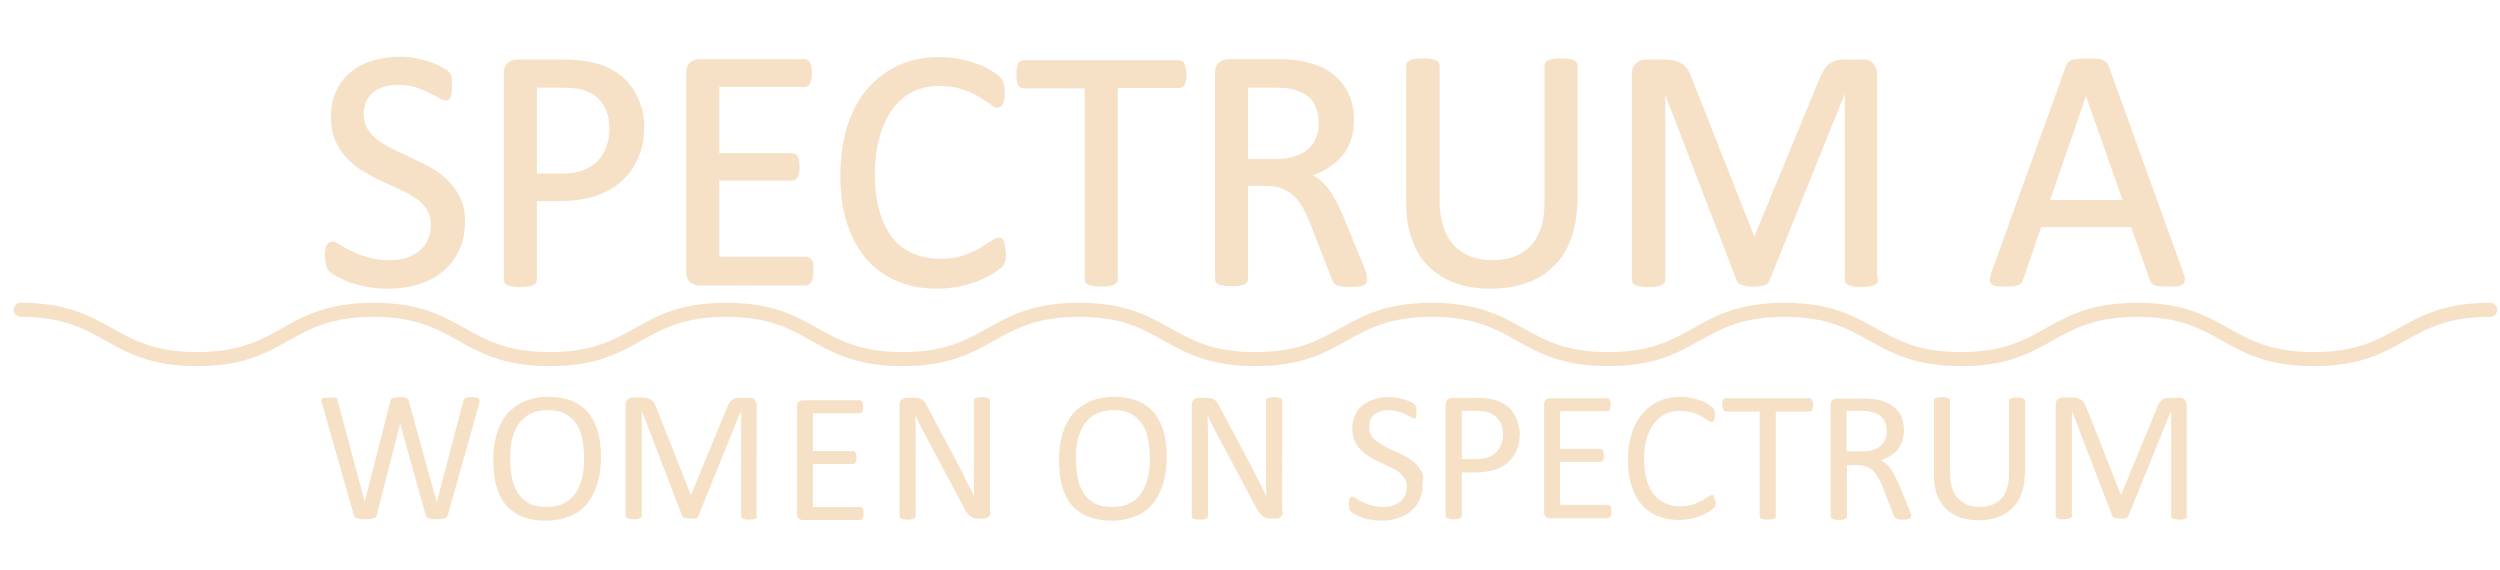 <?xml version="1.0" encoding="utf-8"?>
<!-- Generator: Adobe Illustrator 23.0.3, SVG Export Plug-In . SVG Version: 6.00 Build 0)  -->
<svg version="1.1" id="Layer_1" xmlns="http://www.w3.org/2000/svg" xmlns:xlink="http://www.w3.org/1999/xlink" x="0px" y="0px"
	 viewBox="0 0 710.1 162" style="enable-background:new 0 0 710.1 162;" xml:space="preserve">
<style type="text/css">
	.st0{display:none;opacity:0.95;enable-background:new    ;}
	.st1{enable-background:new    ;}
	.st2{fill:#F6E1C6;}
	.st3{fill:none;stroke:#F6E1C6;stroke-miterlimit:10;}
	.st4{display:none;fill:none;stroke:#F6E1C6;stroke-width:4;stroke-linecap:round;stroke-linejoin:round;stroke-miterlimit:10;}
	.st5{fill:none;stroke:#F6E1C6;stroke-width:4;stroke-linecap:round;stroke-miterlimit:10;}
	.st6{display:none;fill:none;stroke:#F6E1C6;stroke-width:3;stroke-linecap:round;stroke-miterlimit:10;}
</style>
<rect x="-142.9" y="-443" class="st0" width="1000" height="1000"/>
<g class="st1">
	<path class="st2" d="M131.6,62.9c0,3-0.5,5.6-1.6,7.9s-2.6,4.3-4.5,5.9s-4.2,2.8-6.8,3.6c-2.6,0.8-5.4,1.2-8.5,1.2
		c-2.1,0-4.1-0.2-5.9-0.5c-1.8-0.4-3.4-0.8-4.8-1.3c-1.4-0.5-2.6-1.1-3.6-1.6c-1-0.6-1.6-1-2-1.4c-0.4-0.4-0.7-0.9-0.8-1.5
		c-0.2-0.6-0.3-1.4-0.3-2.4c0-0.7,0-1.3,0.1-1.8c0.1-0.5,0.2-0.9,0.3-1.1c0.1-0.3,0.3-0.5,0.5-0.6c0.2-0.1,0.4-0.2,0.7-0.2
		c0.5,0,1.1,0.3,1.9,0.8c0.8,0.6,1.9,1.2,3.2,1.8c1.3,0.7,2.9,1.3,4.7,1.8c1.8,0.6,4,0.9,6.4,0.9c1.8,0,3.5-0.2,5-0.7
		c1.5-0.5,2.8-1.2,3.9-2.1c1.1-0.9,1.9-2,2.5-3.3s0.9-2.8,0.9-4.4c0-1.8-0.4-3.3-1.2-4.6c-0.8-1.3-1.9-2.4-3.2-3.3
		c-1.3-1-2.9-1.8-4.6-2.6c-1.7-0.8-3.5-1.6-5.3-2.4c-1.8-0.8-3.5-1.8-5.2-2.8c-1.7-1-3.2-2.2-4.5-3.6c-1.3-1.4-2.4-3-3.2-4.8
		c-0.8-1.8-1.2-4-1.2-6.6c0-2.6,0.5-5,1.4-7.1c1-2.1,2.3-3.8,4-5.2c1.7-1.4,3.7-2.5,6.1-3.2c2.4-0.7,4.9-1.1,7.6-1.1
		c1.4,0,2.8,0.1,4.2,0.4s2.8,0.6,4,1c1.3,0.4,2.4,0.9,3.3,1.4s1.6,0.9,1.9,1.2s0.5,0.6,0.6,0.7c0.1,0.2,0.2,0.4,0.2,0.7
		c0.1,0.3,0.1,0.6,0.1,1c0,0.4,0,0.9,0,1.5c0,0.6,0,1.1-0.1,1.6c0,0.5-0.1,0.8-0.2,1.1c-0.1,0.3-0.2,0.5-0.4,0.7
		c-0.2,0.1-0.4,0.2-0.6,0.2c-0.4,0-0.9-0.2-1.7-0.7c-0.8-0.5-1.7-1-2.8-1.5c-1.1-0.6-2.4-1.1-3.9-1.6c-1.5-0.5-3.2-0.7-5.1-0.7
		c-1.8,0-3.3,0.2-4.6,0.7c-1.3,0.5-2.4,1.1-3.2,1.9c-0.8,0.8-1.5,1.7-1.9,2.8c-0.4,1.1-0.6,2.2-0.6,3.4c0,1.8,0.4,3.3,1.2,4.5
		c0.8,1.3,1.9,2.4,3.2,3.4c1.4,1,2.9,1.9,4.6,2.7c1.7,0.8,3.5,1.6,5.3,2.5c1.8,0.8,3.5,1.7,5.3,2.7c1.7,1,3.3,2.2,4.6,3.5
		c1.4,1.4,2.4,2.9,3.3,4.8C131.2,58.2,131.6,60.4,131.6,62.9z"/>
	<path class="st2" d="M182.5,35.9c0,3.2-0.5,6-1.6,8.5c-1,2.5-2.5,4.7-4.5,6.5c-1.9,1.8-4.3,3.2-7.1,4.2c-2.8,1-6.2,1.5-10.1,1.5
		H152v22.8c0,0.3-0.1,0.5-0.2,0.7c-0.1,0.2-0.4,0.3-0.7,0.5c-0.3,0.1-0.7,0.2-1.3,0.3c-0.5,0.1-1.2,0.1-2,0.1c-0.8,0-1.5,0-2-0.1
		c-0.5-0.1-1-0.2-1.3-0.3c-0.3-0.1-0.6-0.3-0.7-0.5c-0.1-0.2-0.2-0.4-0.2-0.7V21c0-1.3,0.3-2.2,1-2.8c0.7-0.6,1.4-0.8,2.3-0.8h13.5
		c1.4,0,2.7,0.1,3.9,0.2c1.3,0.1,2.7,0.4,4.4,0.7c1.7,0.4,3.5,1.1,5.2,2.1c1.8,1,3.3,2.3,4.5,3.8c1.2,1.5,2.2,3.2,2.9,5.2
		C182.1,31.4,182.5,33.6,182.5,35.9z M173.6,36.6c0-2.6-0.5-4.7-1.4-6.4c-1-1.7-2.1-3-3.6-3.9c-1.4-0.8-2.9-1.4-4.4-1.6
		c-1.5-0.2-3-0.3-4.4-0.3H152v25.4h7.6c2.5,0,4.6-0.3,6.3-1c1.7-0.7,3.1-1.6,4.2-2.7c1.1-1.2,2-2.5,2.6-4.2S173.6,38.5,173.6,36.6z"
		/>
	<path class="st2" d="M230.5,77.2c0,0.6,0,1.1-0.1,1.5c-0.1,0.4-0.2,0.8-0.3,1.1c-0.2,0.3-0.4,0.5-0.6,0.6c-0.2,0.1-0.4,0.2-0.7,0.2
		h-30.3c-0.7,0-1.5-0.3-2.1-0.8c-0.7-0.5-1-1.4-1-2.7V20.8c0-1.3,0.3-2.2,1-2.7c0.7-0.5,1.4-0.8,2.1-0.8h30c0.3,0,0.5,0.1,0.7,0.2
		c0.2,0.1,0.4,0.3,0.5,0.6c0.1,0.3,0.2,0.7,0.3,1.1c0.1,0.4,0.1,1,0.1,1.6c0,0.6,0,1.1-0.1,1.5c-0.1,0.4-0.2,0.8-0.3,1.1
		c-0.1,0.3-0.3,0.5-0.5,0.6c-0.2,0.1-0.4,0.2-0.7,0.2h-24.7v19.8h21.2c0.3,0,0.5,0.1,0.7,0.2c0.2,0.1,0.4,0.4,0.5,0.6
		c0.1,0.3,0.3,0.6,0.3,1.1c0.1,0.5,0.1,1,0.1,1.6c0,0.6,0,1.1-0.1,1.5c-0.1,0.4-0.2,0.8-0.3,1c-0.1,0.3-0.3,0.4-0.5,0.6
		c-0.2,0.1-0.4,0.2-0.7,0.2h-21.2v22.6h25.1c0.3,0,0.5,0.1,0.7,0.2c0.2,0.1,0.4,0.3,0.6,0.6c0.2,0.3,0.3,0.6,0.3,1.1
		C230.5,76,230.5,76.5,230.5,77.2z"/>
	<path class="st2" d="M285.2,71.7c0,0.5,0,1,0,1.4c0,0.4-0.1,0.7-0.2,1c-0.1,0.3-0.2,0.6-0.3,0.8c-0.1,0.2-0.4,0.5-0.7,0.8
		c-0.3,0.3-1,0.8-2.1,1.5c-1,0.7-2.3,1.3-3.9,2c-1.5,0.6-3.3,1.2-5.3,1.6s-4.2,0.7-6.6,0.7c-4.1,0-7.8-0.7-11.1-2.1
		c-3.3-1.4-6.1-3.4-8.5-6.1c-2.3-2.7-4.1-6-5.4-9.9c-1.3-3.9-1.9-8.4-1.9-13.6c0-5.2,0.7-9.9,2-14c1.4-4.1,3.2-7.6,5.7-10.4
		c2.4-2.8,5.4-5,8.8-6.5c3.4-1.5,7.2-2.2,11.3-2.2c1.8,0,3.6,0.2,5.3,0.5c1.7,0.3,3.3,0.8,4.8,1.3c1.5,0.5,2.8,1.1,3.9,1.8
		c1.1,0.7,1.9,1.2,2.4,1.7c0.4,0.4,0.7,0.8,0.9,1c0.1,0.2,0.2,0.5,0.3,0.8c0.1,0.3,0.1,0.7,0.2,1.1c0,0.4,0.1,0.9,0.1,1.5
		c0,0.7,0,1.2-0.1,1.7c-0.1,0.5-0.2,0.8-0.3,1.1c-0.1,0.3-0.3,0.5-0.5,0.7s-0.4,0.2-0.7,0.2c-0.5,0-1.1-0.3-1.9-1
		c-0.8-0.6-1.9-1.3-3.2-2.1c-1.3-0.8-2.9-1.5-4.7-2.1c-1.9-0.6-4.1-1-6.7-1c-2.8,0-5.4,0.6-7.7,1.7s-4.3,2.8-5.9,5
		c-1.6,2.2-2.9,4.8-3.8,8c-0.9,3.1-1.4,6.7-1.4,10.8c0,4,0.4,7.5,1.3,10.6c0.9,3.1,2.1,5.7,3.7,7.7c1.6,2.1,3.6,3.6,6,4.7
		s5,1.6,8,1.6c2.5,0,4.7-0.3,6.6-0.9c1.9-0.6,3.5-1.3,4.8-2.1s2.4-1.5,3.3-2.1c0.9-0.6,1.5-0.9,2-0.9c0.2,0,0.4,0,0.6,0.1
		c0.2,0.1,0.3,0.3,0.4,0.6c0.1,0.3,0.2,0.7,0.2,1.1S285.2,71,285.2,71.7z"/>
	<path class="st2" d="M336.5,21c0,0.6,0,1.2-0.1,1.6c-0.1,0.5-0.2,0.8-0.3,1.1c-0.1,0.3-0.3,0.5-0.5,0.6c-0.2,0.1-0.4,0.2-0.7,0.2
		H317v54.8c0,0.3-0.1,0.5-0.2,0.7c-0.1,0.2-0.4,0.3-0.7,0.5c-0.3,0.1-0.8,0.2-1.3,0.3c-0.5,0.1-1.2,0.1-2,0.1c-0.8,0-1.4,0-2-0.1
		c-0.6-0.1-1-0.2-1.3-0.3c-0.3-0.1-0.6-0.3-0.7-0.5c-0.1-0.2-0.2-0.4-0.2-0.7V24.6h-17.8c-0.3,0-0.5-0.1-0.7-0.2
		c-0.2-0.1-0.4-0.3-0.5-0.6c-0.1-0.3-0.2-0.6-0.3-1.1c-0.1-0.5-0.1-1-0.1-1.6c0-0.6,0-1.2,0.1-1.6c0.1-0.5,0.2-0.9,0.3-1.1
		c0.1-0.3,0.3-0.5,0.5-0.6c0.2-0.1,0.4-0.2,0.7-0.2h44c0.3,0,0.5,0.1,0.7,0.2c0.2,0.1,0.4,0.3,0.5,0.6c0.1,0.3,0.3,0.7,0.3,1.1
		C336.4,19.9,336.5,20.4,336.5,21z"/>
	<path class="st2" d="M387.8,79.4c0,0.3,0,0.5-0.1,0.7c-0.1,0.2-0.3,0.4-0.6,0.5s-0.8,0.2-1.4,0.3c-0.6,0.1-1.4,0.1-2.3,0.1
		c-0.8,0-1.5,0-2.1-0.1c-0.5-0.1-1-0.2-1.3-0.3c-0.3-0.1-0.6-0.3-0.8-0.6s-0.3-0.6-0.5-1L372.9,64c-0.7-1.7-1.4-3.2-2.1-4.7
		c-0.7-1.4-1.6-2.6-2.6-3.7c-1-1-2.2-1.8-3.6-2.4c-1.4-0.6-3-0.9-4.9-0.9H354v26.9c0,0.3-0.1,0.5-0.2,0.7c-0.1,0.2-0.4,0.3-0.7,0.5
		c-0.3,0.1-0.7,0.2-1.3,0.3c-0.5,0.1-1.2,0.1-2,0.1c-0.8,0-1.5,0-2-0.1c-0.5-0.1-1-0.2-1.3-0.3c-0.3-0.1-0.6-0.3-0.7-0.5
		c-0.1-0.2-0.2-0.4-0.2-0.7V20.8c0-1.3,0.3-2.2,1-2.7c0.7-0.5,1.4-0.8,2.1-0.8h13.4c1.6,0,2.9,0,4,0.1c1.1,0.1,2,0.2,2.9,0.3
		c2.4,0.4,4.6,1.1,6.5,2c1.9,0.9,3.4,2.1,4.7,3.5c1.3,1.4,2.2,3,2.9,4.8c0.6,1.8,1,3.8,1,6c0,2.1-0.3,4-0.9,5.7
		c-0.6,1.7-1.4,3.2-2.5,4.4c-1.1,1.3-2.4,2.4-3.9,3.3c-1.5,0.9-3.2,1.7-5,2.4c1,0.5,2,1,2.8,1.7c0.8,0.7,1.6,1.5,2.4,2.5
		c0.7,1,1.4,2.1,2.1,3.4s1.3,2.7,2,4.3l5.7,13.9c0.5,1.2,0.7,2,0.9,2.5C387.7,78.8,387.8,79.1,387.8,79.4z M375.1,35
		c0-2.5-0.6-4.6-1.7-6.3s-3-2.9-5.6-3.7c-0.8-0.2-1.7-0.4-2.8-0.5s-2.4-0.1-4-0.1H354v21.3h8.2c2.2,0,4.1-0.3,5.7-0.8
		c1.6-0.5,3-1.3,4-2.2c1.1-1,1.9-2.1,2.4-3.4S375.1,36.5,375.1,35z"/>
	<path class="st2" d="M447.5,57.3c0,3.8-0.6,7.3-1.7,10.3c-1.1,3-2.7,5.6-4.8,7.6c-2.1,2.1-4.6,3.7-7.6,4.7c-3,1.1-6.4,1.6-10.2,1.6
		c-3.5,0-6.7-0.5-9.5-1.5c-2.9-1-5.3-2.5-7.4-4.5s-3.6-4.4-4.7-7.4c-1.1-3-1.7-6.4-1.7-10.3V18.7c0-0.3,0.1-0.5,0.2-0.7
		c0.1-0.2,0.4-0.3,0.7-0.5c0.3-0.1,0.7-0.2,1.3-0.3c0.5-0.1,1.2-0.1,2.1-0.1c0.8,0,1.4,0,2,0.1c0.6,0.1,1,0.2,1.3,0.3
		c0.3,0.1,0.5,0.3,0.7,0.5c0.1,0.2,0.2,0.4,0.2,0.7v38.2c0,2.9,0.4,5.5,1.1,7.7c0.7,2.2,1.8,4,3.1,5.4c1.4,1.5,3,2.5,4.9,3.3
		c1.9,0.7,4,1.1,6.4,1.1c2.4,0,4.6-0.4,6.5-1.1c1.9-0.7,3.5-1.8,4.8-3.2c1.3-1.4,2.3-3.2,3-5.3c0.7-2.1,1-4.6,1-7.4V18.7
		c0-0.3,0.1-0.5,0.2-0.7c0.1-0.2,0.4-0.3,0.7-0.5c0.3-0.1,0.8-0.2,1.3-0.3c0.5-0.1,1.2-0.1,2-0.1c0.8,0,1.4,0,2,0.1
		c0.5,0.1,1,0.2,1.3,0.3s0.5,0.3,0.7,0.5s0.2,0.4,0.2,0.7V57.3z"/>
	<path class="st2" d="M532.9,79.4c0,0.3-0.1,0.5-0.2,0.7c-0.1,0.2-0.4,0.3-0.7,0.5s-0.8,0.2-1.3,0.3c-0.5,0.1-1.2,0.1-2,0.1
		c-0.8,0-1.4,0-2-0.1c-0.6-0.1-1-0.2-1.3-0.3c-0.3-0.1-0.5-0.3-0.7-0.5c-0.1-0.2-0.2-0.4-0.2-0.7V24.3h-0.1l-22.3,55.3
		c-0.1,0.2-0.2,0.4-0.4,0.6s-0.4,0.3-0.8,0.4s-0.8,0.2-1.2,0.2c-0.5,0-1,0.1-1.7,0.1c-0.7,0-1.3,0-1.8-0.1c-0.5-0.1-0.9-0.2-1.2-0.3
		c-0.3-0.1-0.6-0.3-0.8-0.4s-0.3-0.3-0.4-0.5l-21.3-55.3h0v55.1c0,0.3-0.1,0.5-0.2,0.7c-0.1,0.2-0.4,0.3-0.7,0.5s-0.8,0.2-1.3,0.3
		c-0.5,0.1-1.2,0.1-2.1,0.1c-0.8,0-1.5,0-2-0.1c-0.5-0.1-1-0.2-1.3-0.3c-0.3-0.1-0.5-0.3-0.7-0.5c-0.1-0.2-0.2-0.4-0.2-0.7V21.2
		c0-1.4,0.4-2.3,1.1-2.9c0.7-0.6,1.5-0.9,2.4-0.9h5.2c1.1,0,2,0.1,2.8,0.3s1.5,0.5,2.1,0.9c0.6,0.4,1.1,1,1.5,1.6
		c0.4,0.7,0.7,1.4,1,2.3l18.1,45.8h0.2l18.8-45.6c0.4-1,0.8-1.8,1.2-2.5c0.4-0.7,0.9-1.2,1.4-1.6c0.5-0.4,1.1-0.7,1.7-0.9
		c0.6-0.2,1.4-0.3,2.2-0.3h5.4c0.5,0,1,0.1,1.4,0.2c0.4,0.1,0.8,0.4,1.1,0.7c0.3,0.3,0.6,0.7,0.8,1.2c0.2,0.5,0.3,1.1,0.3,1.7V79.4z
		"/>
	<path class="st2" d="M619.7,77.7c0.3,0.7,0.4,1.3,0.4,1.7c0,0.4-0.1,0.8-0.4,1c-0.3,0.2-0.7,0.4-1.3,0.4c-0.6,0.1-1.4,0.1-2.4,0.1
		s-1.8,0-2.4-0.1c-0.6,0-1.1-0.1-1.4-0.2c-0.3-0.1-0.5-0.3-0.7-0.5s-0.3-0.4-0.4-0.7L605.7,64h-26.3l-5.2,15.2
		c-0.1,0.3-0.2,0.5-0.4,0.8c-0.2,0.2-0.4,0.4-0.7,0.5s-0.7,0.3-1.3,0.3s-1.3,0.1-2.2,0.1c-0.9,0-1.7,0-2.3-0.1
		c-0.6-0.1-1-0.2-1.3-0.5c-0.2-0.2-0.4-0.6-0.3-1s0.2-1,0.4-1.7l21.2-58.7c0.1-0.4,0.3-0.7,0.5-0.9c0.2-0.2,0.5-0.4,0.9-0.5
		s0.9-0.2,1.6-0.3c0.6,0,1.4-0.1,2.4-0.1c1,0,1.9,0,2.6,0.1c0.7,0,1.2,0.1,1.7,0.3c0.4,0.1,0.7,0.3,1,0.6s0.4,0.5,0.5,0.9
		L619.7,77.7z M592.5,25.8L592.5,25.8l-10.9,31.5h22L592.5,25.8z"/>
</g>
<g class="st1">
	<path class="st3" d="M131.6,62.9c0,3-0.5,5.6-1.6,7.9s-2.6,4.3-4.5,5.9s-4.2,2.8-6.8,3.6c-2.6,0.8-5.4,1.2-8.5,1.2
		c-2.1,0-4.1-0.2-5.9-0.5c-1.8-0.4-3.4-0.8-4.8-1.3c-1.4-0.5-2.6-1.1-3.6-1.6c-1-0.6-1.6-1-2-1.4c-0.4-0.4-0.7-0.9-0.8-1.5
		c-0.2-0.6-0.3-1.4-0.3-2.4c0-0.7,0-1.3,0.1-1.8c0.1-0.5,0.2-0.9,0.3-1.1c0.1-0.3,0.3-0.5,0.5-0.6c0.2-0.1,0.4-0.2,0.7-0.2
		c0.5,0,1.1,0.3,1.9,0.8c0.8,0.6,1.9,1.2,3.2,1.8c1.3,0.7,2.9,1.3,4.7,1.8c1.8,0.6,4,0.9,6.4,0.9c1.8,0,3.5-0.2,5-0.7
		c1.5-0.5,2.8-1.2,3.9-2.1c1.1-0.9,1.9-2,2.5-3.3s0.9-2.8,0.9-4.4c0-1.8-0.4-3.3-1.2-4.6c-0.8-1.3-1.9-2.4-3.2-3.3
		c-1.3-1-2.9-1.8-4.6-2.6c-1.7-0.8-3.5-1.6-5.3-2.4c-1.8-0.8-3.5-1.8-5.2-2.8c-1.7-1-3.2-2.2-4.5-3.6c-1.3-1.4-2.4-3-3.2-4.8
		c-0.8-1.8-1.2-4-1.2-6.6c0-2.6,0.5-5,1.4-7.1c1-2.1,2.3-3.8,4-5.2c1.7-1.4,3.7-2.5,6.1-3.2c2.4-0.7,4.9-1.1,7.6-1.1
		c1.4,0,2.8,0.1,4.2,0.4s2.8,0.6,4,1c1.3,0.4,2.4,0.9,3.3,1.4s1.6,0.9,1.9,1.2s0.5,0.6,0.6,0.7c0.1,0.2,0.2,0.4,0.2,0.7
		c0.1,0.3,0.1,0.6,0.1,1c0,0.4,0,0.9,0,1.5c0,0.6,0,1.1-0.1,1.6c0,0.5-0.1,0.8-0.2,1.1c-0.1,0.3-0.2,0.5-0.4,0.7
		c-0.2,0.1-0.4,0.2-0.6,0.2c-0.4,0-0.9-0.2-1.7-0.7c-0.8-0.5-1.7-1-2.8-1.5c-1.1-0.6-2.4-1.1-3.9-1.6c-1.5-0.5-3.2-0.7-5.1-0.7
		c-1.8,0-3.3,0.2-4.6,0.7c-1.3,0.5-2.4,1.1-3.2,1.9c-0.8,0.8-1.5,1.7-1.9,2.8c-0.4,1.1-0.6,2.2-0.6,3.4c0,1.8,0.4,3.3,1.2,4.5
		c0.8,1.3,1.9,2.4,3.2,3.4c1.4,1,2.9,1.9,4.6,2.7c1.7,0.8,3.5,1.6,5.3,2.5c1.8,0.8,3.5,1.7,5.3,2.7c1.7,1,3.3,2.2,4.6,3.5
		c1.4,1.4,2.4,2.9,3.3,4.8C131.2,58.2,131.6,60.4,131.6,62.9z"/>
	<path class="st3" d="M182.5,35.9c0,3.2-0.5,6-1.6,8.5c-1,2.5-2.5,4.7-4.5,6.5c-1.9,1.8-4.3,3.2-7.1,4.2c-2.8,1-6.2,1.5-10.1,1.5
		H152v22.8c0,0.3-0.1,0.5-0.2,0.7c-0.1,0.2-0.4,0.3-0.7,0.5c-0.3,0.1-0.7,0.2-1.3,0.3c-0.5,0.1-1.2,0.1-2,0.1c-0.8,0-1.5,0-2-0.1
		c-0.5-0.1-1-0.2-1.3-0.3c-0.3-0.1-0.6-0.3-0.7-0.5c-0.1-0.2-0.2-0.4-0.2-0.7V21c0-1.3,0.3-2.2,1-2.8c0.7-0.6,1.4-0.8,2.3-0.8h13.5
		c1.4,0,2.7,0.1,3.9,0.2c1.3,0.1,2.7,0.4,4.4,0.7c1.7,0.4,3.5,1.1,5.2,2.1c1.8,1,3.3,2.3,4.5,3.8c1.2,1.5,2.2,3.2,2.9,5.2
		C182.1,31.4,182.5,33.6,182.5,35.9z M173.6,36.6c0-2.6-0.5-4.7-1.4-6.4c-1-1.7-2.1-3-3.6-3.9c-1.4-0.8-2.9-1.4-4.4-1.6
		c-1.5-0.2-3-0.3-4.4-0.3H152v25.4h7.6c2.5,0,4.6-0.3,6.3-1c1.7-0.7,3.1-1.6,4.2-2.7c1.1-1.2,2-2.5,2.6-4.2S173.6,38.5,173.6,36.6z"
		/>
	<path class="st3" d="M230.5,77.2c0,0.6,0,1.1-0.1,1.5c-0.1,0.4-0.2,0.8-0.3,1.1c-0.2,0.3-0.4,0.5-0.6,0.6c-0.2,0.1-0.4,0.2-0.7,0.2
		h-30.3c-0.7,0-1.5-0.3-2.1-0.8c-0.7-0.5-1-1.4-1-2.7V20.8c0-1.3,0.3-2.2,1-2.7c0.7-0.5,1.4-0.8,2.1-0.8h30c0.3,0,0.5,0.1,0.7,0.2
		c0.2,0.1,0.4,0.3,0.5,0.6c0.1,0.3,0.2,0.7,0.3,1.1c0.1,0.4,0.1,1,0.1,1.6c0,0.6,0,1.1-0.1,1.5c-0.1,0.4-0.2,0.8-0.3,1.1
		c-0.1,0.3-0.3,0.5-0.5,0.6c-0.2,0.1-0.4,0.2-0.7,0.2h-24.7v19.8h21.2c0.3,0,0.5,0.1,0.7,0.2c0.2,0.1,0.4,0.4,0.5,0.6
		c0.1,0.3,0.3,0.6,0.3,1.1c0.1,0.5,0.1,1,0.1,1.6c0,0.6,0,1.1-0.1,1.5c-0.1,0.4-0.2,0.8-0.3,1c-0.1,0.3-0.3,0.4-0.5,0.6
		c-0.2,0.1-0.4,0.2-0.7,0.2h-21.2v22.6h25.1c0.3,0,0.5,0.1,0.7,0.2c0.2,0.1,0.4,0.3,0.6,0.6c0.2,0.3,0.3,0.6,0.3,1.1
		C230.5,76,230.5,76.5,230.5,77.2z"/>
	<path class="st3" d="M285.2,71.7c0,0.5,0,1,0,1.4c0,0.4-0.1,0.7-0.2,1c-0.1,0.3-0.2,0.6-0.3,0.8c-0.1,0.2-0.4,0.5-0.7,0.8
		c-0.3,0.3-1,0.8-2.1,1.5c-1,0.7-2.3,1.3-3.9,2c-1.5,0.6-3.3,1.2-5.3,1.6s-4.2,0.7-6.6,0.7c-4.1,0-7.8-0.7-11.1-2.1
		c-3.3-1.4-6.1-3.4-8.5-6.1c-2.3-2.7-4.1-6-5.4-9.9c-1.3-3.9-1.9-8.4-1.9-13.6c0-5.2,0.7-9.9,2-14c1.4-4.1,3.2-7.6,5.7-10.4
		c2.4-2.8,5.4-5,8.8-6.5c3.4-1.5,7.2-2.2,11.3-2.2c1.8,0,3.6,0.2,5.3,0.5c1.7,0.3,3.3,0.8,4.8,1.3c1.5,0.5,2.8,1.1,3.9,1.8
		c1.1,0.7,1.9,1.2,2.4,1.7c0.4,0.4,0.7,0.8,0.9,1c0.1,0.2,0.2,0.5,0.3,0.8c0.1,0.3,0.1,0.7,0.2,1.1c0,0.4,0.1,0.9,0.1,1.5
		c0,0.7,0,1.2-0.1,1.7c-0.1,0.5-0.2,0.8-0.3,1.1c-0.1,0.3-0.3,0.5-0.5,0.7s-0.4,0.2-0.7,0.2c-0.5,0-1.1-0.3-1.9-1
		c-0.8-0.6-1.9-1.3-3.2-2.1c-1.3-0.8-2.9-1.5-4.7-2.1c-1.9-0.6-4.1-1-6.7-1c-2.8,0-5.4,0.6-7.7,1.7s-4.3,2.8-5.9,5
		c-1.6,2.2-2.9,4.8-3.8,8c-0.9,3.1-1.4,6.7-1.4,10.8c0,4,0.4,7.5,1.3,10.6c0.9,3.1,2.1,5.7,3.7,7.7c1.6,2.1,3.6,3.6,6,4.7
		s5,1.6,8,1.6c2.5,0,4.7-0.3,6.6-0.9c1.9-0.6,3.5-1.3,4.8-2.1s2.4-1.5,3.3-2.1c0.9-0.6,1.5-0.9,2-0.9c0.2,0,0.4,0,0.6,0.1
		c0.2,0.1,0.3,0.3,0.4,0.6c0.1,0.3,0.2,0.7,0.2,1.1S285.2,71,285.2,71.7z"/>
	<path class="st3" d="M336.5,21c0,0.6,0,1.2-0.1,1.6c-0.1,0.5-0.2,0.8-0.3,1.1c-0.1,0.3-0.3,0.5-0.5,0.6c-0.2,0.1-0.4,0.2-0.7,0.2
		H317v54.8c0,0.3-0.1,0.5-0.2,0.7c-0.1,0.2-0.4,0.3-0.7,0.5c-0.3,0.1-0.8,0.2-1.3,0.3c-0.5,0.1-1.2,0.1-2,0.1c-0.8,0-1.4,0-2-0.1
		c-0.6-0.1-1-0.2-1.3-0.3c-0.3-0.1-0.6-0.3-0.7-0.5c-0.1-0.2-0.2-0.4-0.2-0.7V24.6h-17.8c-0.3,0-0.5-0.1-0.7-0.2
		c-0.2-0.1-0.4-0.3-0.5-0.6c-0.1-0.3-0.2-0.6-0.3-1.1c-0.1-0.5-0.1-1-0.1-1.6c0-0.6,0-1.2,0.1-1.6c0.1-0.5,0.2-0.9,0.3-1.1
		c0.1-0.3,0.3-0.5,0.5-0.6c0.2-0.1,0.4-0.2,0.7-0.2h44c0.3,0,0.5,0.1,0.7,0.2c0.2,0.1,0.4,0.3,0.5,0.6c0.1,0.3,0.3,0.7,0.3,1.1
		C336.4,19.9,336.5,20.4,336.5,21z"/>
	<path class="st3" d="M387.8,79.4c0,0.3,0,0.5-0.1,0.7c-0.1,0.2-0.3,0.4-0.6,0.5s-0.8,0.2-1.4,0.3c-0.6,0.1-1.4,0.1-2.3,0.1
		c-0.8,0-1.5,0-2.1-0.1c-0.5-0.1-1-0.2-1.3-0.3c-0.3-0.1-0.6-0.3-0.8-0.6s-0.3-0.6-0.5-1L372.9,64c-0.7-1.7-1.4-3.2-2.1-4.7
		c-0.7-1.4-1.6-2.6-2.6-3.7c-1-1-2.2-1.8-3.6-2.4c-1.4-0.6-3-0.9-4.9-0.9H354v26.9c0,0.3-0.1,0.5-0.2,0.7c-0.1,0.2-0.4,0.3-0.7,0.5
		c-0.3,0.1-0.7,0.2-1.3,0.3c-0.5,0.1-1.2,0.1-2,0.1c-0.8,0-1.5,0-2-0.1c-0.5-0.1-1-0.2-1.3-0.3c-0.3-0.1-0.6-0.3-0.7-0.5
		c-0.1-0.2-0.2-0.4-0.2-0.7V20.8c0-1.3,0.3-2.2,1-2.7c0.7-0.5,1.4-0.8,2.1-0.8h13.4c1.6,0,2.9,0,4,0.1c1.1,0.1,2,0.2,2.9,0.3
		c2.4,0.4,4.6,1.1,6.5,2c1.9,0.9,3.4,2.1,4.7,3.5c1.3,1.4,2.2,3,2.9,4.8c0.6,1.8,1,3.8,1,6c0,2.1-0.3,4-0.9,5.7
		c-0.6,1.7-1.4,3.2-2.5,4.4c-1.1,1.3-2.4,2.4-3.9,3.3c-1.5,0.9-3.2,1.7-5,2.4c1,0.5,2,1,2.8,1.7c0.8,0.7,1.6,1.5,2.4,2.5
		c0.7,1,1.4,2.1,2.1,3.4s1.3,2.7,2,4.3l5.7,13.9c0.5,1.2,0.7,2,0.9,2.5C387.7,78.8,387.8,79.1,387.8,79.4z M375.1,35
		c0-2.5-0.6-4.6-1.7-6.3s-3-2.9-5.6-3.7c-0.8-0.2-1.7-0.4-2.8-0.5s-2.4-0.1-4-0.1H354v21.3h8.2c2.2,0,4.1-0.3,5.7-0.8
		c1.6-0.5,3-1.3,4-2.2c1.1-1,1.9-2.1,2.4-3.4S375.1,36.5,375.1,35z"/>
	<path class="st3" d="M447.5,57.3c0,3.8-0.6,7.3-1.7,10.3c-1.1,3-2.7,5.6-4.8,7.6c-2.1,2.1-4.6,3.7-7.6,4.7c-3,1.1-6.4,1.6-10.2,1.6
		c-3.5,0-6.7-0.5-9.5-1.5c-2.9-1-5.3-2.5-7.4-4.5s-3.6-4.4-4.7-7.4c-1.1-3-1.7-6.4-1.7-10.3V18.7c0-0.3,0.1-0.5,0.2-0.7
		c0.1-0.2,0.4-0.3,0.7-0.5c0.3-0.1,0.7-0.2,1.3-0.3c0.5-0.1,1.2-0.1,2.1-0.1c0.8,0,1.4,0,2,0.1c0.6,0.1,1,0.2,1.3,0.3
		c0.3,0.1,0.5,0.3,0.7,0.5c0.1,0.2,0.2,0.4,0.2,0.7v38.2c0,2.9,0.4,5.5,1.1,7.7c0.7,2.2,1.8,4,3.1,5.4c1.4,1.5,3,2.5,4.9,3.3
		c1.9,0.7,4,1.1,6.4,1.1c2.4,0,4.6-0.4,6.5-1.1c1.9-0.7,3.5-1.8,4.8-3.2c1.3-1.4,2.3-3.2,3-5.3c0.7-2.1,1-4.6,1-7.4V18.7
		c0-0.3,0.1-0.5,0.2-0.7c0.1-0.2,0.4-0.3,0.7-0.5c0.3-0.1,0.8-0.2,1.3-0.3c0.5-0.1,1.2-0.1,2-0.1c0.8,0,1.4,0,2,0.1
		c0.5,0.1,1,0.2,1.3,0.3s0.5,0.3,0.7,0.5s0.2,0.4,0.2,0.7V57.3z"/>
	<path class="st3" d="M532.9,79.4c0,0.3-0.1,0.5-0.2,0.7c-0.1,0.2-0.4,0.3-0.7,0.5s-0.8,0.2-1.3,0.3c-0.5,0.1-1.2,0.1-2,0.1
		c-0.8,0-1.4,0-2-0.1c-0.6-0.1-1-0.2-1.3-0.3c-0.3-0.1-0.5-0.3-0.7-0.5c-0.1-0.2-0.2-0.4-0.2-0.7V24.3h-0.1l-22.3,55.3
		c-0.1,0.2-0.2,0.4-0.4,0.6s-0.4,0.3-0.8,0.4s-0.8,0.2-1.2,0.2c-0.5,0-1,0.1-1.7,0.1c-0.7,0-1.3,0-1.8-0.1c-0.5-0.1-0.9-0.2-1.2-0.3
		c-0.3-0.1-0.6-0.3-0.8-0.4s-0.3-0.3-0.4-0.5l-21.3-55.3h0v55.1c0,0.3-0.1,0.5-0.2,0.7c-0.1,0.2-0.4,0.3-0.7,0.5s-0.8,0.2-1.3,0.3
		c-0.5,0.1-1.2,0.1-2.1,0.1c-0.8,0-1.5,0-2-0.1c-0.5-0.1-1-0.2-1.3-0.3c-0.3-0.1-0.5-0.3-0.7-0.5c-0.1-0.2-0.2-0.4-0.2-0.7V21.2
		c0-1.4,0.4-2.3,1.1-2.9c0.7-0.6,1.5-0.9,2.4-0.9h5.2c1.1,0,2,0.1,2.8,0.3s1.5,0.5,2.1,0.9c0.6,0.4,1.1,1,1.5,1.6
		c0.4,0.7,0.7,1.4,1,2.3l18.1,45.8h0.2l18.8-45.6c0.4-1,0.8-1.8,1.2-2.5c0.4-0.7,0.9-1.2,1.4-1.6c0.5-0.4,1.1-0.7,1.7-0.9
		c0.6-0.2,1.4-0.3,2.2-0.3h5.4c0.5,0,1,0.1,1.4,0.2c0.4,0.1,0.8,0.4,1.1,0.7c0.3,0.3,0.6,0.7,0.8,1.2c0.2,0.5,0.3,1.1,0.3,1.7V79.4z
		"/>
	<path class="st3" d="M619.7,77.7c0.3,0.7,0.4,1.3,0.4,1.7c0,0.4-0.1,0.8-0.4,1c-0.3,0.2-0.7,0.4-1.3,0.4c-0.6,0.1-1.4,0.1-2.4,0.1
		s-1.8,0-2.4-0.1c-0.6,0-1.1-0.1-1.4-0.2c-0.3-0.1-0.5-0.3-0.7-0.5s-0.3-0.4-0.4-0.7L605.7,64h-26.3l-5.2,15.2
		c-0.1,0.3-0.2,0.5-0.4,0.8c-0.2,0.2-0.4,0.4-0.7,0.5s-0.7,0.3-1.3,0.3s-1.3,0.1-2.2,0.1c-0.9,0-1.7,0-2.3-0.1
		c-0.6-0.1-1-0.2-1.3-0.5c-0.2-0.2-0.4-0.6-0.3-1s0.2-1,0.4-1.7l21.2-58.7c0.1-0.4,0.3-0.7,0.5-0.9c0.2-0.2,0.5-0.4,0.9-0.5
		s0.9-0.2,1.6-0.3c0.6,0,1.4-0.1,2.4-0.1c1,0,1.9,0,2.6,0.1c0.7,0,1.2,0.1,1.7,0.3c0.4,0.1,0.7,0.3,1,0.6s0.4,0.5,0.5,0.9
		L619.7,77.7z M592.5,25.8L592.5,25.8l-10.9,31.5h22L592.5,25.8z"/>
</g>
<rect x="79.1" y="2" class="st4" width="555" height="158"/>
<g>
	<g>
		<path class="st5" d="M5.9,88c25,0,25,14,50.1,14c25,0,25-14,50.1-14c25,0,25,14,50.1,14c25,0,25-14,50.1-14s25,14,50.1,14
			c25,0,25-14,50.1-14c25,0,25,14,50.1,14c25,0,25-14,50.1-14s25,14,50.1,14s25-14,50.1-14c25,0,25,14,50.1,14c25,0,25-14,50.1-14
			c25,0,25,14,50.1,14s25-14,50.1-14"/>
	</g>
	<line class="st6" x1="18.4" y1="95" x2="675.4" y2="95"/>
</g>
<g>
	<path class="st2" d="M127.2,146.3c-0.1,0.2-0.2,0.4-0.3,0.6c-0.1,0.2-0.3,0.3-0.6,0.3c-0.2,0.1-0.6,0.1-0.9,0.2
		c-0.4,0-0.8,0.1-1.3,0.1c-0.5,0-1,0-1.4-0.1c-0.4,0-0.7-0.1-0.9-0.2c-0.2-0.1-0.4-0.2-0.6-0.3c-0.1-0.1-0.2-0.3-0.3-0.6l-7.2-25.8
		h-0.1l-6.6,25.8c-0.1,0.2-0.1,0.4-0.3,0.6c-0.1,0.2-0.3,0.3-0.5,0.3c-0.2,0.1-0.5,0.1-0.9,0.2s-0.8,0.1-1.4,0.1
		c-0.6,0-1.1,0-1.5-0.1s-0.7-0.1-1-0.2c-0.2-0.1-0.4-0.2-0.6-0.3c-0.1-0.1-0.2-0.3-0.3-0.6l-9-31.6c-0.1-0.4-0.2-0.7-0.2-1
		c0-0.2,0.1-0.4,0.2-0.5c0.1-0.1,0.4-0.2,0.7-0.2c0.3,0,0.8-0.1,1.3-0.1c0.5,0,1,0,1.3,0c0.3,0,0.6,0.1,0.7,0.1
		c0.2,0.1,0.3,0.2,0.3,0.3c0.1,0.1,0.1,0.3,0.1,0.5l7.7,28.7h0l7.3-28.6c0.1-0.2,0.1-0.4,0.2-0.5c0.1-0.1,0.2-0.2,0.4-0.3
		c0.2-0.1,0.4-0.1,0.8-0.2c0.3,0,0.8-0.1,1.3-0.1c0.5,0,0.9,0,1.2,0.1c0.3,0,0.5,0.1,0.7,0.2c0.2,0.1,0.3,0.2,0.4,0.3
		c0.1,0.1,0.1,0.3,0.2,0.5l7.9,28.6h0.1l7.5-28.6c0.1-0.2,0.1-0.3,0.2-0.5c0.1-0.1,0.2-0.2,0.3-0.3c0.2-0.1,0.4-0.1,0.7-0.2
		c0.3,0,0.7-0.1,1.2-0.1c0.5,0,0.9,0,1.3,0.1s0.5,0.1,0.7,0.3s0.2,0.3,0.2,0.5c0,0.2-0.1,0.5-0.1,1L127.2,146.3z"/>
	<path class="st2" d="M170.7,129.8c0,2.8-0.3,5.3-1,7.5c-0.7,2.2-1.6,4.1-2.9,5.7c-1.3,1.6-2.9,2.8-4.9,3.6c-2,0.8-4.2,1.3-6.8,1.3
		c-2.6,0-4.8-0.4-6.7-1.1c-1.9-0.8-3.4-1.9-4.7-3.3c-1.2-1.5-2.1-3.3-2.7-5.4c-0.6-2.2-0.9-4.7-0.9-7.5c0-2.7,0.3-5.1,1-7.4
		c0.7-2.2,1.6-4.1,2.9-5.6c1.3-1.5,2.9-2.7,4.9-3.6c2-0.8,4.2-1.3,6.8-1.3c2.5,0,4.7,0.4,6.6,1.1c1.9,0.8,3.4,1.9,4.7,3.3
		c1.2,1.5,2.2,3.3,2.8,5.4C170.4,124.5,170.7,127,170.7,129.8z M165.9,130.1c0-1.9-0.2-3.7-0.5-5.4s-0.9-3.1-1.7-4.3
		c-0.8-1.2-1.9-2.2-3.2-2.9c-1.3-0.7-3-1-5-1c-2,0-3.6,0.4-5,1.1c-1.3,0.7-2.4,1.7-3.3,3c-0.8,1.2-1.4,2.7-1.8,4.3
		c-0.4,1.6-0.5,3.4-0.5,5.2c0,2,0.2,3.9,0.5,5.6s0.9,3.2,1.7,4.4c0.8,1.2,1.9,2.2,3.2,2.9c1.3,0.7,3,1,5,1c2,0,3.7-0.4,5-1.1
		c1.4-0.7,2.4-1.7,3.3-3c0.8-1.3,1.4-2.7,1.8-4.4S165.9,131.9,165.9,130.1z"/>
	<path class="st2" d="M215.1,146.6c0,0.1,0,0.3-0.1,0.4s-0.2,0.2-0.4,0.3c-0.2,0.1-0.4,0.1-0.7,0.2c-0.3,0-0.6,0.1-1.1,0.1
		c-0.4,0-0.8,0-1.1-0.1c-0.3,0-0.5-0.1-0.7-0.2c-0.2-0.1-0.3-0.1-0.4-0.3s-0.1-0.2-0.1-0.4v-29.8h-0.1l-12.1,29.9
		c-0.1,0.1-0.1,0.2-0.2,0.3c-0.1,0.1-0.2,0.2-0.4,0.2c-0.2,0.1-0.4,0.1-0.7,0.1c-0.3,0-0.6,0-0.9,0c-0.4,0-0.7,0-1-0.1
		c-0.3,0-0.5-0.1-0.7-0.1c-0.2-0.1-0.3-0.1-0.4-0.2c-0.1-0.1-0.2-0.2-0.2-0.3l-11.5-29.9h0v29.8c0,0.1,0,0.3-0.1,0.4
		s-0.2,0.2-0.4,0.3c-0.2,0.1-0.4,0.1-0.7,0.2s-0.7,0.1-1.1,0.1c-0.4,0-0.8,0-1.1-0.1s-0.5-0.1-0.7-0.2c-0.2-0.1-0.3-0.1-0.4-0.3
		c-0.1-0.1-0.1-0.2-0.1-0.4v-31.5c0-0.7,0.2-1.3,0.6-1.6s0.8-0.5,1.3-0.5h2.8c0.6,0,1.1,0.1,1.5,0.2s0.8,0.3,1.1,0.5
		c0.3,0.2,0.6,0.5,0.8,0.9s0.4,0.8,0.6,1.2l9.8,24.8h0.1l10.2-24.7c0.2-0.5,0.4-1,0.6-1.3s0.5-0.7,0.8-0.9s0.6-0.4,0.9-0.5
		c0.3-0.1,0.7-0.1,1.2-0.1h2.9c0.3,0,0.5,0,0.8,0.1s0.4,0.2,0.6,0.4c0.2,0.2,0.3,0.4,0.4,0.6c0.1,0.3,0.2,0.6,0.2,0.9V146.6z"/>
	<path class="st2" d="M281.4,145.4c0,0.4-0.1,0.7-0.2,0.9c-0.1,0.2-0.3,0.4-0.5,0.6c-0.2,0.2-0.4,0.3-0.6,0.3
		c-0.2,0.1-0.5,0.1-0.7,0.1h-1.5c-0.5,0-0.9,0-1.2-0.1s-0.7-0.3-1-0.5s-0.6-0.6-1-1c-0.3-0.4-0.7-1-1-1.7l-10.4-19.5
		c-0.5-1-1.1-2.1-1.7-3.2c-0.6-1.1-1.1-2.2-1.5-3.2h-0.1c0,1.3,0.1,2.6,0.1,3.9s0,2.6,0,3.9v20.7c0,0.1,0,0.2-0.1,0.4
		c-0.1,0.1-0.2,0.2-0.4,0.3c-0.2,0.1-0.4,0.1-0.7,0.2s-0.7,0.1-1.1,0.1s-0.8,0-1.1-0.1c-0.3,0-0.5-0.1-0.7-0.2
		c-0.2-0.1-0.3-0.1-0.4-0.3c-0.1-0.1-0.1-0.2-0.1-0.4V115c0-0.7,0.2-1.2,0.6-1.5s0.8-0.5,1.3-0.5h2.2c0.5,0,1,0,1.3,0.1
		c0.4,0.1,0.7,0.2,1,0.4c0.3,0.2,0.6,0.5,0.8,0.8c0.3,0.4,0.5,0.8,0.8,1.4l8,15c0.5,0.9,1,1.8,1.4,2.7c0.5,0.9,0.9,1.7,1.3,2.6
		c0.4,0.8,0.8,1.7,1.3,2.5c0.4,0.8,0.8,1.6,1.2,2.5h0c0-1.4-0.1-2.8-0.1-4.3c0-1.5,0-3,0-4.4v-18.6c0-0.1,0-0.2,0.1-0.3
		c0.1-0.1,0.2-0.2,0.4-0.3c0.2-0.1,0.4-0.1,0.7-0.2c0.3,0,0.7-0.1,1.1-0.1c0.4,0,0.8,0,1.1,0.1c0.3,0,0.5,0.1,0.7,0.2
		c0.2,0.1,0.3,0.2,0.4,0.3c0.1,0.1,0.1,0.2,0.1,0.3V145.4z"/>
	<path class="st2" d="M331.4,129.8c0,2.8-0.3,5.3-1,7.5c-0.7,2.2-1.6,4.1-2.9,5.7c-1.3,1.6-2.9,2.8-4.9,3.6c-2,0.8-4.2,1.3-6.8,1.3
		c-2.6,0-4.8-0.4-6.7-1.1c-1.9-0.8-3.4-1.9-4.7-3.3c-1.2-1.5-2.1-3.3-2.7-5.4c-0.6-2.2-0.9-4.7-0.9-7.5c0-2.7,0.3-5.1,1-7.4
		c0.7-2.2,1.6-4.1,2.9-5.6c1.3-1.5,2.9-2.7,4.9-3.6c2-0.8,4.2-1.3,6.8-1.3c2.5,0,4.7,0.4,6.6,1.1c1.9,0.8,3.4,1.9,4.7,3.3
		c1.2,1.5,2.2,3.3,2.8,5.4C331.1,124.5,331.4,127,331.4,129.8z M326.6,130.1c0-1.9-0.2-3.7-0.5-5.4s-0.9-3.1-1.7-4.3
		c-0.8-1.2-1.9-2.2-3.2-2.9c-1.3-0.7-3-1-5-1c-2,0-3.6,0.4-5,1.1c-1.3,0.7-2.4,1.7-3.3,3c-0.8,1.2-1.4,2.7-1.8,4.3
		c-0.4,1.6-0.5,3.4-0.5,5.2c0,2,0.2,3.9,0.5,5.6s0.9,3.2,1.7,4.4c0.8,1.2,1.9,2.2,3.2,2.9c1.3,0.7,3,1,5,1c2,0,3.7-0.4,5-1.1
		c1.4-0.7,2.4-1.7,3.3-3c0.8-1.3,1.4-2.7,1.8-4.4S326.6,131.9,326.6,130.1z"/>
	<path class="st2" d="M364.4,145.4c0,0.4-0.1,0.7-0.2,0.9c-0.1,0.2-0.3,0.4-0.5,0.6c-0.2,0.2-0.4,0.3-0.6,0.3s-0.5,0.1-0.7,0.1h-1.5
		c-0.5,0-0.9,0-1.2-0.1s-0.7-0.3-1-0.5c-0.3-0.3-0.6-0.6-1-1c-0.3-0.4-0.7-1-1-1.7l-10.4-19.5c-0.5-1-1.1-2.1-1.7-3.2
		c-0.6-1.1-1.1-2.2-1.5-3.2H343c0,1.3,0.1,2.6,0.1,3.9s0,2.6,0,3.9v20.7c0,0.1,0,0.2-0.1,0.4c-0.1,0.1-0.2,0.2-0.4,0.3
		c-0.2,0.1-0.4,0.1-0.7,0.2s-0.7,0.1-1.1,0.1s-0.8,0-1.1-0.1c-0.3,0-0.5-0.1-0.7-0.2c-0.2-0.1-0.3-0.1-0.4-0.3
		c-0.1-0.1-0.1-0.2-0.1-0.4V115c0-0.7,0.2-1.2,0.6-1.5s0.8-0.5,1.3-0.5h2.2c0.5,0,1,0,1.3,0.1c0.4,0.1,0.7,0.2,1,0.4
		c0.3,0.2,0.6,0.5,0.8,0.8c0.3,0.4,0.5,0.8,0.8,1.4l8,15c0.5,0.9,1,1.8,1.4,2.7c0.5,0.9,0.9,1.7,1.3,2.6c0.4,0.8,0.8,1.7,1.3,2.5
		c0.4,0.8,0.8,1.6,1.2,2.5h0c0-1.4-0.1-2.8-0.1-4.3c0-1.5,0-3,0-4.4v-18.6c0-0.1,0-0.2,0.1-0.3c0.1-0.1,0.2-0.2,0.4-0.3
		c0.2-0.1,0.4-0.1,0.7-0.2c0.3,0,0.7-0.1,1.1-0.1c0.4,0,0.8,0,1.1,0.1c0.3,0,0.5,0.1,0.7,0.2c0.2,0.1,0.3,0.2,0.4,0.3
		c0.1,0.1,0.1,0.2,0.1,0.3V145.4z"/>
	<path class="st2" d="M404.1,137.7c0,1.6-0.3,3-0.9,4.3c-0.6,1.3-1.4,2.3-2.5,3.2c-1,0.9-2.3,1.5-3.7,2s-2.9,0.7-4.6,0.7
		c-1.1,0-2.2-0.1-3.2-0.3c-1-0.2-1.9-0.4-2.6-0.7c-0.8-0.3-1.4-0.6-1.9-0.9s-0.9-0.6-1.1-0.8c-0.2-0.2-0.4-0.5-0.4-0.8
		c-0.1-0.3-0.1-0.8-0.1-1.3c0-0.4,0-0.7,0.1-1c0-0.3,0.1-0.5,0.2-0.6c0.1-0.2,0.2-0.3,0.3-0.3c0.1-0.1,0.2-0.1,0.4-0.1
		c0.2,0,0.6,0.1,1,0.4s1,0.6,1.7,1s1.6,0.7,2.6,1c1,0.3,2.1,0.5,3.5,0.5c1,0,1.9-0.1,2.7-0.4c0.8-0.3,1.5-0.6,2.1-1.1
		c0.6-0.5,1-1.1,1.4-1.8c0.3-0.7,0.5-1.5,0.5-2.4c0-1-0.2-1.8-0.7-2.5c-0.4-0.7-1-1.3-1.7-1.8c-0.7-0.5-1.5-1-2.5-1.4
		s-1.9-0.9-2.8-1.3s-1.9-0.9-2.8-1.5c-0.9-0.5-1.7-1.2-2.5-1.9c-0.7-0.7-1.3-1.6-1.8-2.6c-0.5-1-0.7-2.2-0.7-3.6
		c0-1.4,0.3-2.7,0.8-3.8c0.5-1.1,1.2-2.1,2.2-2.8c0.9-0.8,2-1.3,3.3-1.7s2.7-0.6,4.1-0.6c0.8,0,1.5,0.1,2.3,0.2s1.5,0.3,2.2,0.5
		c0.7,0.2,1.3,0.5,1.8,0.7c0.5,0.3,0.9,0.5,1,0.7c0.2,0.2,0.3,0.3,0.3,0.4s0.1,0.2,0.1,0.4c0,0.2,0.1,0.3,0.1,0.5s0,0.5,0,0.8
		c0,0.3,0,0.6,0,0.8s-0.1,0.5-0.1,0.6c-0.1,0.2-0.1,0.3-0.2,0.4c-0.1,0.1-0.2,0.1-0.3,0.1c-0.2,0-0.5-0.1-0.9-0.4
		c-0.4-0.2-0.9-0.5-1.5-0.8c-0.6-0.3-1.3-0.6-2.1-0.8s-1.7-0.4-2.8-0.4c-1,0-1.8,0.1-2.5,0.4s-1.3,0.6-1.7,1c-0.5,0.4-0.8,0.9-1,1.5
		c-0.2,0.6-0.3,1.2-0.3,1.9c0,1,0.2,1.8,0.7,2.5c0.4,0.7,1,1.3,1.8,1.8c0.7,0.5,1.6,1,2.5,1.5s1.9,0.9,2.9,1.3
		c1,0.5,1.9,0.9,2.9,1.5s1.8,1.2,2.5,1.9c0.7,0.7,1.3,1.6,1.8,2.6S404.1,136.3,404.1,137.7z"/>
	<path class="st2" d="M431.7,123.1c0,1.7-0.3,3.3-0.8,4.6c-0.6,1.4-1.4,2.5-2.4,3.5s-2.3,1.7-3.9,2.2c-1.5,0.5-3.3,0.8-5.5,0.8h-3.9
		v12.3c0,0.1,0,0.3-0.1,0.4c-0.1,0.1-0.2,0.2-0.4,0.3c-0.2,0.1-0.4,0.1-0.7,0.2c-0.3,0-0.7,0.1-1.1,0.1c-0.4,0-0.8,0-1.1-0.1
		s-0.5-0.1-0.7-0.2c-0.2-0.1-0.3-0.1-0.4-0.3s-0.1-0.2-0.1-0.4V115c0-0.7,0.2-1.2,0.6-1.5s0.8-0.5,1.2-0.5h7.3c0.7,0,1.5,0,2.1,0.1
		c0.7,0.1,1.5,0.2,2.4,0.4c0.9,0.2,1.9,0.6,2.8,1.1c1,0.6,1.8,1.2,2.4,2c0.7,0.8,1.2,1.8,1.5,2.8S431.7,121.8,431.7,123.1z
		 M426.9,123.4c0-1.4-0.3-2.6-0.8-3.5c-0.5-0.9-1.2-1.6-1.9-2.1c-0.8-0.5-1.6-0.8-2.4-0.9c-0.8-0.1-1.6-0.2-2.4-0.2h-4.2v13.7h4.1
		c1.4,0,2.5-0.2,3.4-0.5c0.9-0.4,1.7-0.8,2.3-1.5c0.6-0.6,1.1-1.4,1.4-2.2C426.7,125.4,426.9,124.5,426.9,123.4z"/>
	<path class="st2" d="M457.7,145.4c0,0.3,0,0.6-0.1,0.8c0,0.2-0.1,0.4-0.2,0.6c-0.1,0.2-0.2,0.3-0.3,0.3c-0.1,0.1-0.2,0.1-0.4,0.1
		h-16.4c-0.4,0-0.8-0.1-1.2-0.4c-0.4-0.3-0.5-0.8-0.5-1.4v-30.5c0-0.7,0.2-1.2,0.5-1.4s0.7-0.4,1.2-0.4h16.2c0.1,0,0.3,0,0.4,0.1
		c0.1,0.1,0.2,0.2,0.3,0.3c0.1,0.2,0.1,0.4,0.2,0.6s0.1,0.5,0.1,0.9c0,0.3,0,0.6-0.1,0.8s-0.1,0.4-0.2,0.6c-0.1,0.1-0.2,0.3-0.3,0.3
		c-0.1,0.1-0.2,0.1-0.4,0.1h-13.4v10.7h11.5c0.1,0,0.3,0,0.4,0.1c0.1,0.1,0.2,0.2,0.3,0.3c0.1,0.1,0.1,0.3,0.2,0.6
		c0,0.2,0.1,0.5,0.1,0.9c0,0.3,0,0.6-0.1,0.8c0,0.2-0.1,0.4-0.2,0.6c-0.1,0.1-0.2,0.2-0.3,0.3c-0.1,0.1-0.2,0.1-0.4,0.1h-11.5v12.2
		h13.6c0.1,0,0.3,0,0.4,0.1c0.1,0.1,0.2,0.2,0.3,0.3c0.1,0.1,0.2,0.3,0.2,0.6C457.6,144.7,457.7,145,457.7,145.4z"/>
	<path class="st2" d="M487.3,142.4c0,0.3,0,0.5,0,0.7s0,0.4-0.1,0.6c0,0.2-0.1,0.3-0.2,0.4s-0.2,0.3-0.4,0.4
		c-0.2,0.2-0.5,0.4-1.1,0.8s-1.3,0.7-2.1,1.1c-0.8,0.3-1.8,0.6-2.9,0.9c-1.1,0.2-2.3,0.4-3.6,0.4c-2.2,0-4.2-0.4-6-1.1
		c-1.8-0.7-3.3-1.8-4.6-3.3c-1.3-1.4-2.2-3.2-2.9-5.4c-0.7-2.1-1-4.6-1-7.3c0-2.8,0.4-5.4,1.1-7.6c0.7-2.2,1.8-4.1,3.1-5.6
		c1.3-1.5,2.9-2.7,4.7-3.5c1.8-0.8,3.9-1.2,6.1-1.2c1,0,1.9,0.1,2.9,0.3c0.9,0.2,1.8,0.4,2.6,0.7c0.8,0.3,1.5,0.6,2.1,1
		s1,0.7,1.3,0.9s0.4,0.4,0.5,0.5c0.1,0.1,0.1,0.3,0.2,0.4c0,0.2,0.1,0.4,0.1,0.6c0,0.2,0,0.5,0,0.8c0,0.4,0,0.7-0.1,0.9
		c0,0.2-0.1,0.5-0.2,0.6c-0.1,0.2-0.2,0.3-0.3,0.4c-0.1,0.1-0.2,0.1-0.4,0.1c-0.2,0-0.6-0.2-1-0.5s-1-0.7-1.7-1.1
		c-0.7-0.4-1.6-0.8-2.6-1.1c-1-0.3-2.2-0.5-3.6-0.5c-1.5,0-2.9,0.3-4.2,0.9s-2.3,1.5-3.2,2.7c-0.9,1.2-1.6,2.6-2.1,4.3
		s-0.7,3.6-0.7,5.8c0,2.2,0.2,4.1,0.7,5.8c0.5,1.7,1.1,3.1,2,4.2c0.9,1.1,2,2,3.2,2.5c1.3,0.6,2.7,0.9,4.3,0.9
		c1.4,0,2.6-0.2,3.6-0.5c1-0.3,1.9-0.7,2.6-1.1c0.7-0.4,1.3-0.8,1.8-1.1c0.5-0.3,0.8-0.5,1.1-0.5c0.1,0,0.2,0,0.3,0.1
		c0.1,0.1,0.2,0.2,0.2,0.3c0.1,0.2,0.1,0.4,0.1,0.6S487.3,142,487.3,142.4z"/>
	<path class="st2" d="M515,115c0,0.3,0,0.6-0.1,0.9c0,0.2-0.1,0.4-0.2,0.6c-0.1,0.2-0.2,0.3-0.3,0.3c-0.1,0.1-0.2,0.1-0.4,0.1h-9.6
		v29.7c0,0.1,0,0.3-0.1,0.4s-0.2,0.2-0.4,0.3c-0.2,0.1-0.4,0.1-0.7,0.2s-0.7,0.1-1.1,0.1c-0.4,0-0.8,0-1.1-0.1s-0.5-0.1-0.7-0.2
		c-0.2-0.1-0.3-0.1-0.4-0.3c-0.1-0.1-0.1-0.2-0.1-0.4v-29.7h-9.6c-0.1,0-0.3,0-0.4-0.1c-0.1-0.1-0.2-0.2-0.3-0.3
		c-0.1-0.1-0.1-0.3-0.2-0.6s-0.1-0.5-0.1-0.9s0-0.6,0.1-0.9c0-0.3,0.1-0.5,0.2-0.6c0.1-0.2,0.2-0.3,0.3-0.3c0.1-0.1,0.2-0.1,0.4-0.1
		h23.8c0.1,0,0.3,0,0.4,0.1c0.1,0.1,0.2,0.2,0.3,0.3c0.1,0.2,0.1,0.4,0.2,0.6C515,114.4,515,114.7,515,115z"/>
	<path class="st2" d="M542.8,146.6c0,0.1,0,0.3-0.1,0.4s-0.2,0.2-0.3,0.3c-0.2,0.1-0.4,0.1-0.7,0.2s-0.7,0.1-1.3,0.1
		c-0.5,0-0.8,0-1.1-0.1s-0.5-0.1-0.7-0.2c-0.2-0.1-0.3-0.2-0.4-0.3c-0.1-0.1-0.2-0.3-0.3-0.5l-3.1-8.1c-0.4-0.9-0.8-1.8-1.2-2.5
		c-0.4-0.8-0.9-1.4-1.4-2c-0.5-0.6-1.2-1-1.9-1.3s-1.6-0.5-2.7-0.5h-3v14.6c0,0.1,0,0.3-0.1,0.4c-0.1,0.1-0.2,0.2-0.4,0.3
		c-0.2,0.1-0.4,0.1-0.7,0.2c-0.3,0-0.7,0.1-1.1,0.1c-0.4,0-0.8,0-1.1-0.1s-0.5-0.1-0.7-0.2c-0.2-0.1-0.3-0.1-0.4-0.3
		s-0.1-0.2-0.1-0.4v-31.7c0-0.7,0.2-1.2,0.5-1.4s0.7-0.4,1.2-0.4h7.3c0.9,0,1.6,0,2.2,0.1s1.1,0.1,1.5,0.1c1.3,0.2,2.5,0.6,3.5,1.1
		c1,0.5,1.9,1.1,2.6,1.9s1.2,1.6,1.5,2.6s0.5,2.1,0.5,3.2c0,1.1-0.2,2.2-0.5,3.1c-0.3,0.9-0.8,1.7-1.3,2.4s-1.3,1.3-2.1,1.8
		c-0.8,0.5-1.7,0.9-2.7,1.3c0.6,0.2,1.1,0.6,1.5,0.9c0.5,0.4,0.9,0.8,1.3,1.4c0.4,0.5,0.8,1.1,1.1,1.8s0.7,1.5,1.1,2.3l3.1,7.5
		c0.2,0.6,0.4,1.1,0.5,1.3S542.8,146.4,542.8,146.6z M535.9,122.5c0-1.3-0.3-2.5-0.9-3.4c-0.6-0.9-1.6-1.6-3-2
		c-0.4-0.1-0.9-0.2-1.5-0.3c-0.6-0.1-1.3-0.1-2.2-0.1h-3.8v11.5h4.4c1.2,0,2.2-0.1,3.1-0.4c0.9-0.3,1.6-0.7,2.2-1.2
		c0.6-0.5,1-1.1,1.3-1.8S535.9,123.4,535.9,122.5z"/>
	<path class="st2" d="M575.1,134.6c0,2.1-0.3,3.9-0.9,5.6s-1.5,3-2.6,4.1c-1.1,1.1-2.5,2-4.1,2.6c-1.6,0.6-3.5,0.9-5.5,0.9
		c-1.9,0-3.6-0.3-5.2-0.8c-1.6-0.5-2.9-1.4-4-2.4c-1.1-1.1-2-2.4-2.6-4c-0.6-1.6-0.9-3.5-0.9-5.6v-21.2c0-0.1,0-0.3,0.1-0.4
		c0.1-0.1,0.2-0.2,0.4-0.3c0.2-0.1,0.4-0.1,0.7-0.2c0.3,0,0.7-0.1,1.1-0.1c0.4,0,0.8,0,1.1,0.1s0.5,0.1,0.7,0.2
		c0.2,0.1,0.3,0.1,0.4,0.3c0.1,0.1,0.1,0.2,0.1,0.4v20.7c0,1.6,0.2,3,0.6,4.2c0.4,1.2,0.9,2.2,1.7,2.9s1.6,1.4,2.6,1.8
		s2.2,0.6,3.5,0.6c1.3,0,2.5-0.2,3.5-0.6c1-0.4,1.9-1,2.6-1.7c0.7-0.8,1.3-1.7,1.6-2.9c0.4-1.1,0.6-2.5,0.6-4v-20.9
		c0-0.1,0-0.3,0.1-0.4c0.1-0.1,0.2-0.2,0.4-0.3c0.2-0.1,0.4-0.1,0.7-0.2s0.7-0.1,1.1-0.1c0.4,0,0.8,0,1.1,0.1s0.5,0.1,0.7,0.2
		c0.2,0.1,0.3,0.1,0.4,0.3c0.1,0.1,0.1,0.2,0.1,0.4V134.6z"/>
	<path class="st2" d="M621.3,146.6c0,0.1,0,0.3-0.1,0.4c-0.1,0.1-0.2,0.2-0.4,0.3c-0.2,0.1-0.4,0.1-0.7,0.2s-0.6,0.1-1.1,0.1
		c-0.4,0-0.8,0-1.1-0.1c-0.3,0-0.5-0.1-0.7-0.2c-0.2-0.1-0.3-0.1-0.4-0.3c-0.1-0.1-0.1-0.2-0.1-0.4v-29.8h-0.1l-12.1,29.9
		c-0.1,0.1-0.1,0.2-0.2,0.3c-0.1,0.1-0.2,0.2-0.4,0.2c-0.2,0.1-0.4,0.1-0.7,0.1c-0.3,0-0.6,0-0.9,0c-0.4,0-0.7,0-1-0.1
		c-0.3,0-0.5-0.1-0.7-0.1c-0.2-0.1-0.3-0.1-0.4-0.2c-0.1-0.1-0.2-0.2-0.2-0.3l-11.5-29.9h0v29.8c0,0.1,0,0.3-0.1,0.4
		c-0.1,0.1-0.2,0.2-0.4,0.3c-0.2,0.1-0.4,0.1-0.7,0.2c-0.3,0-0.7,0.1-1.1,0.1c-0.4,0-0.8,0-1.1-0.1c-0.3,0-0.5-0.1-0.7-0.2
		c-0.2-0.1-0.3-0.1-0.4-0.3c-0.1-0.1-0.1-0.2-0.1-0.4v-31.5c0-0.7,0.2-1.3,0.6-1.6s0.8-0.5,1.3-0.5h2.8c0.6,0,1.1,0.1,1.5,0.2
		s0.8,0.3,1.1,0.5c0.3,0.2,0.6,0.5,0.8,0.9s0.4,0.8,0.6,1.2l9.8,24.8h0.1l10.2-24.7c0.2-0.5,0.4-1,0.6-1.3s0.5-0.7,0.8-0.9
		c0.3-0.2,0.6-0.4,0.9-0.5c0.3-0.1,0.7-0.1,1.2-0.1h2.9c0.3,0,0.5,0,0.8,0.1c0.2,0.1,0.4,0.2,0.6,0.4c0.2,0.2,0.3,0.4,0.4,0.6
		c0.1,0.3,0.2,0.6,0.2,0.9V146.6z"/>
	<g>
		<path class="st2" d="M245.3,145.9c0,0.3,0,0.6-0.1,0.8c0,0.2-0.1,0.4-0.2,0.6c-0.1,0.2-0.2,0.3-0.3,0.3c-0.1,0.1-0.2,0.1-0.4,0.1
			H228c-0.4,0-0.8-0.1-1.1-0.4c-0.4-0.3-0.5-0.8-0.5-1.4v-30.4c0-0.7,0.2-1.2,0.5-1.4c0.4-0.3,0.7-0.4,1.1-0.4h16.2
			c0.1,0,0.3,0,0.4,0.1c0.1,0.1,0.2,0.2,0.3,0.3c0.1,0.2,0.1,0.4,0.2,0.6c0,0.2,0.1,0.5,0.1,0.9c0,0.3,0,0.6-0.1,0.8
			c0,0.2-0.1,0.4-0.2,0.6c-0.1,0.1-0.2,0.3-0.3,0.3c-0.1,0.1-0.2,0.1-0.4,0.1h-13.3v10.7h11.4c0.1,0,0.3,0,0.4,0.1
			c0.1,0.1,0.2,0.2,0.3,0.3s0.1,0.3,0.2,0.6c0,0.2,0.1,0.5,0.1,0.9c0,0.3,0,0.6-0.1,0.8c0,0.2-0.1,0.4-0.2,0.6s-0.2,0.2-0.3,0.3
			c-0.1,0.1-0.2,0.1-0.4,0.1h-11.4V144h13.5c0.1,0,0.3,0,0.4,0.1c0.1,0.1,0.2,0.2,0.3,0.3c0.1,0.2,0.1,0.3,0.2,0.6
			C245.3,145.3,245.3,145.6,245.3,145.9z"/>
	</g>
</g>
</svg>
